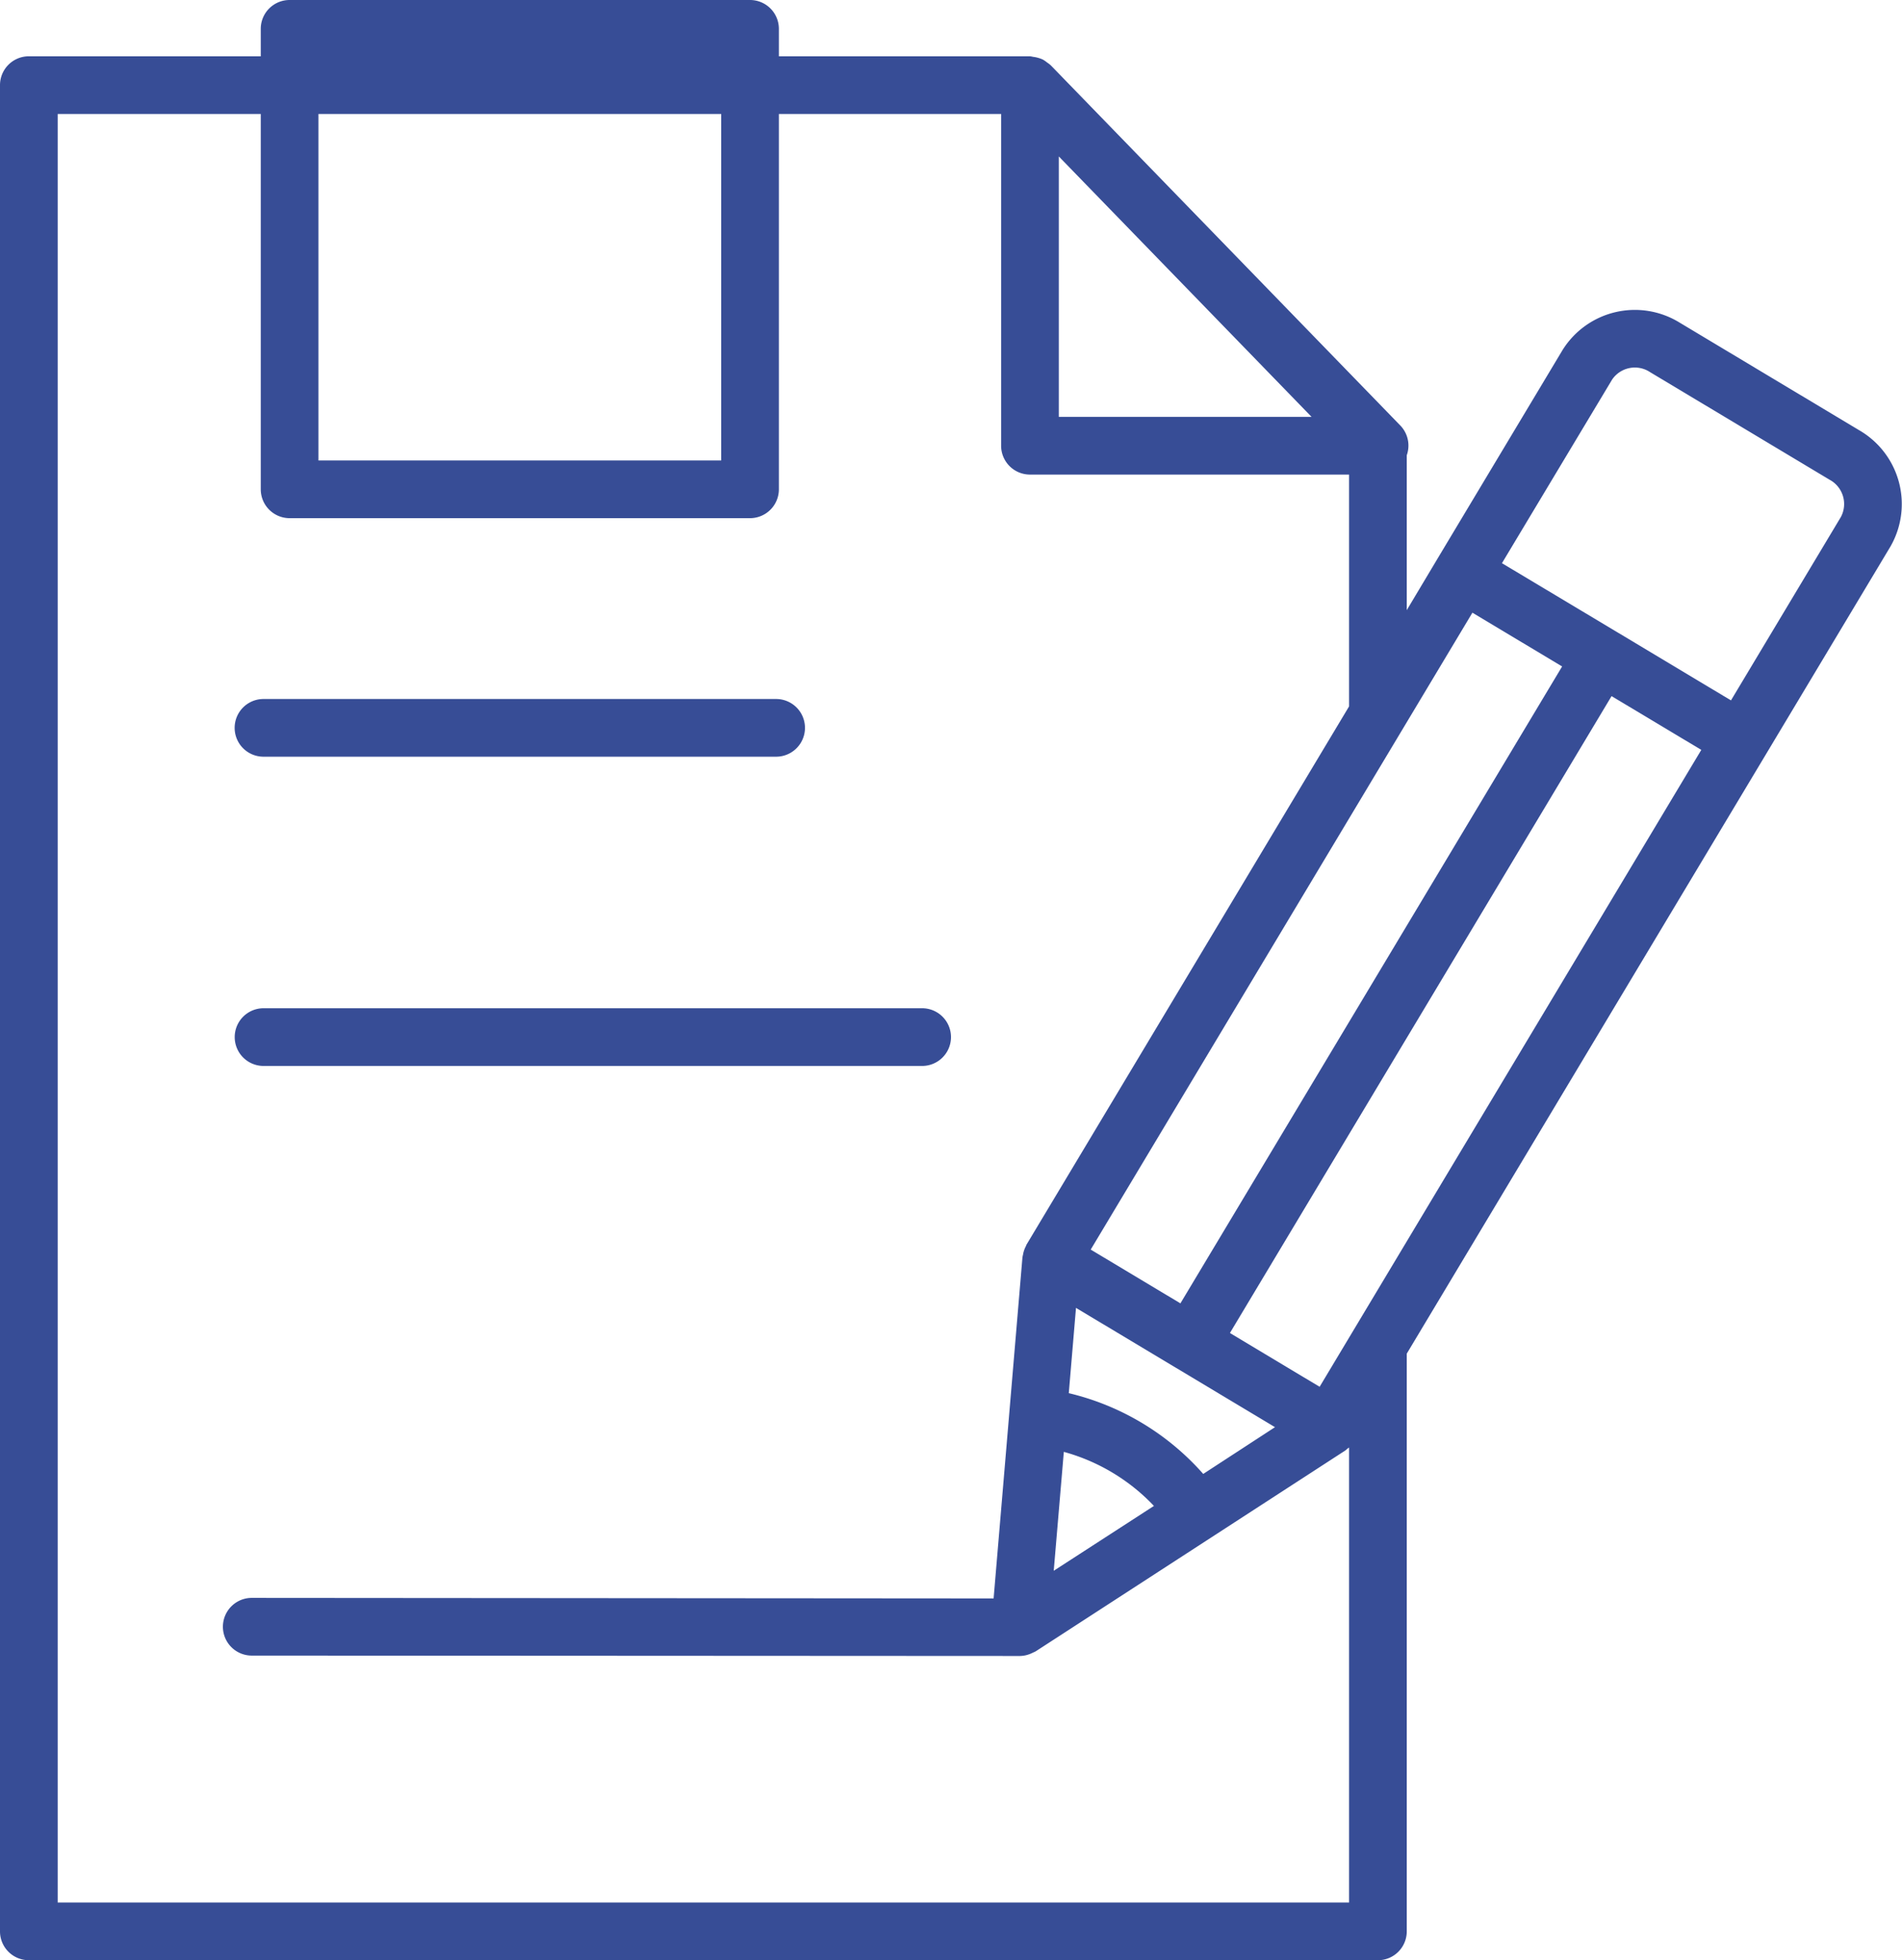 <svg xmlns="http://www.w3.org/2000/svg" width="65.939" height="67.951" viewBox="0 0 65.939 67.951">
  <g id="noun_Resume_2131753" transform="translate(-1.623 -9.769)">
    <path id="Path_2952" data-name="Path 2952" d="M3.03,68H49.8a1,1,0,0,0,1-1V46.973L67.568,18.995a2.955,2.955,0,0,0-1.08-4.03l-6.224-3.73a2.955,2.955,0,0,0-4.063.948L51.875,19.4h0L50.8,21.2v-5.37a1,1,0,0,0-.219-1.026L38.465,2.32a.989.989,0,0,0-.135-.105.988.988,0,0,0-.145-.1.963.963,0,0,0-.159-.059.986.986,0,0,0-.178-.036A.936.936,0,0,0,37.74,2H3.03a1,1,0,0,0-1,1V67A1,1,0,0,0,3.03,68ZM53.076,21.288l3.11,1.864L42.953,45.23l-3.11-1.864Zm7.935,4.756L47.779,48.122l-3.11-1.864L57.9,24.18Zm-22.1,24.334a6.771,6.771,0,0,1,3.124,1.874L38.561,54.5Zm4.833.765a8.989,8.989,0,0,0-4.661-2.8l.25-2.956,3.449,2.067h0l3.45,2.068ZM57.917,13.21a.953.953,0,0,1,1.319-.26L65.46,16.68a.955.955,0,0,1,.392,1.287L62.04,24.328l-3.967-2.378h0L54.1,19.572ZM38.737,5.472,47.5,14.5H38.737ZM4.03,4H36.737V15.5a1,1,0,0,0,1,1H48.8v8.036L37.614,43.2c-.008.013-.008.028-.015.041a.991.991,0,0,0-.1.283c0,.023-.012.044-.014.067s-.007.026-.008.039l-1,11.829L10.758,55.44h0a1,1,0,0,0,0,2l26.634.014h0a1,1,0,0,0,.345-.07.962.962,0,0,0,.1-.045.98.98,0,0,0,.1-.047l10.73-6.96c.027-.017.047-.041.072-.061s.042-.028.061-.045V66H4.03Z" transform="translate(-0.407 9.72)" fill="#374d96"/>
    <path id="Path_2953" data-name="Path 2953" d="M10.758,36H28.53a1,1,0,0,0,0-2H10.758a1,1,0,0,0,0,2Z" fill="#374d96"/>
    <path id="Path_2954" data-name="Path 2954" d="M9.76,45.72a1,1,0,0,0,1,1H33.592a1,1,0,0,0,0-2H10.76A1,1,0,0,0,9.76,45.72Z" fill="#374d96"/>
    <path id="Path_2955" data-name="Path 2955" d="M11.663,27.731H27.625a1,1,0,0,0,1-1V10.769a1,1,0,0,0-1-1H11.663a1,1,0,0,0-1,1V26.731A1,1,0,0,0,11.663,27.731Zm1-15.962H26.625V25.731H12.663Z" fill="#374d96"/>
  </g>
</svg>
